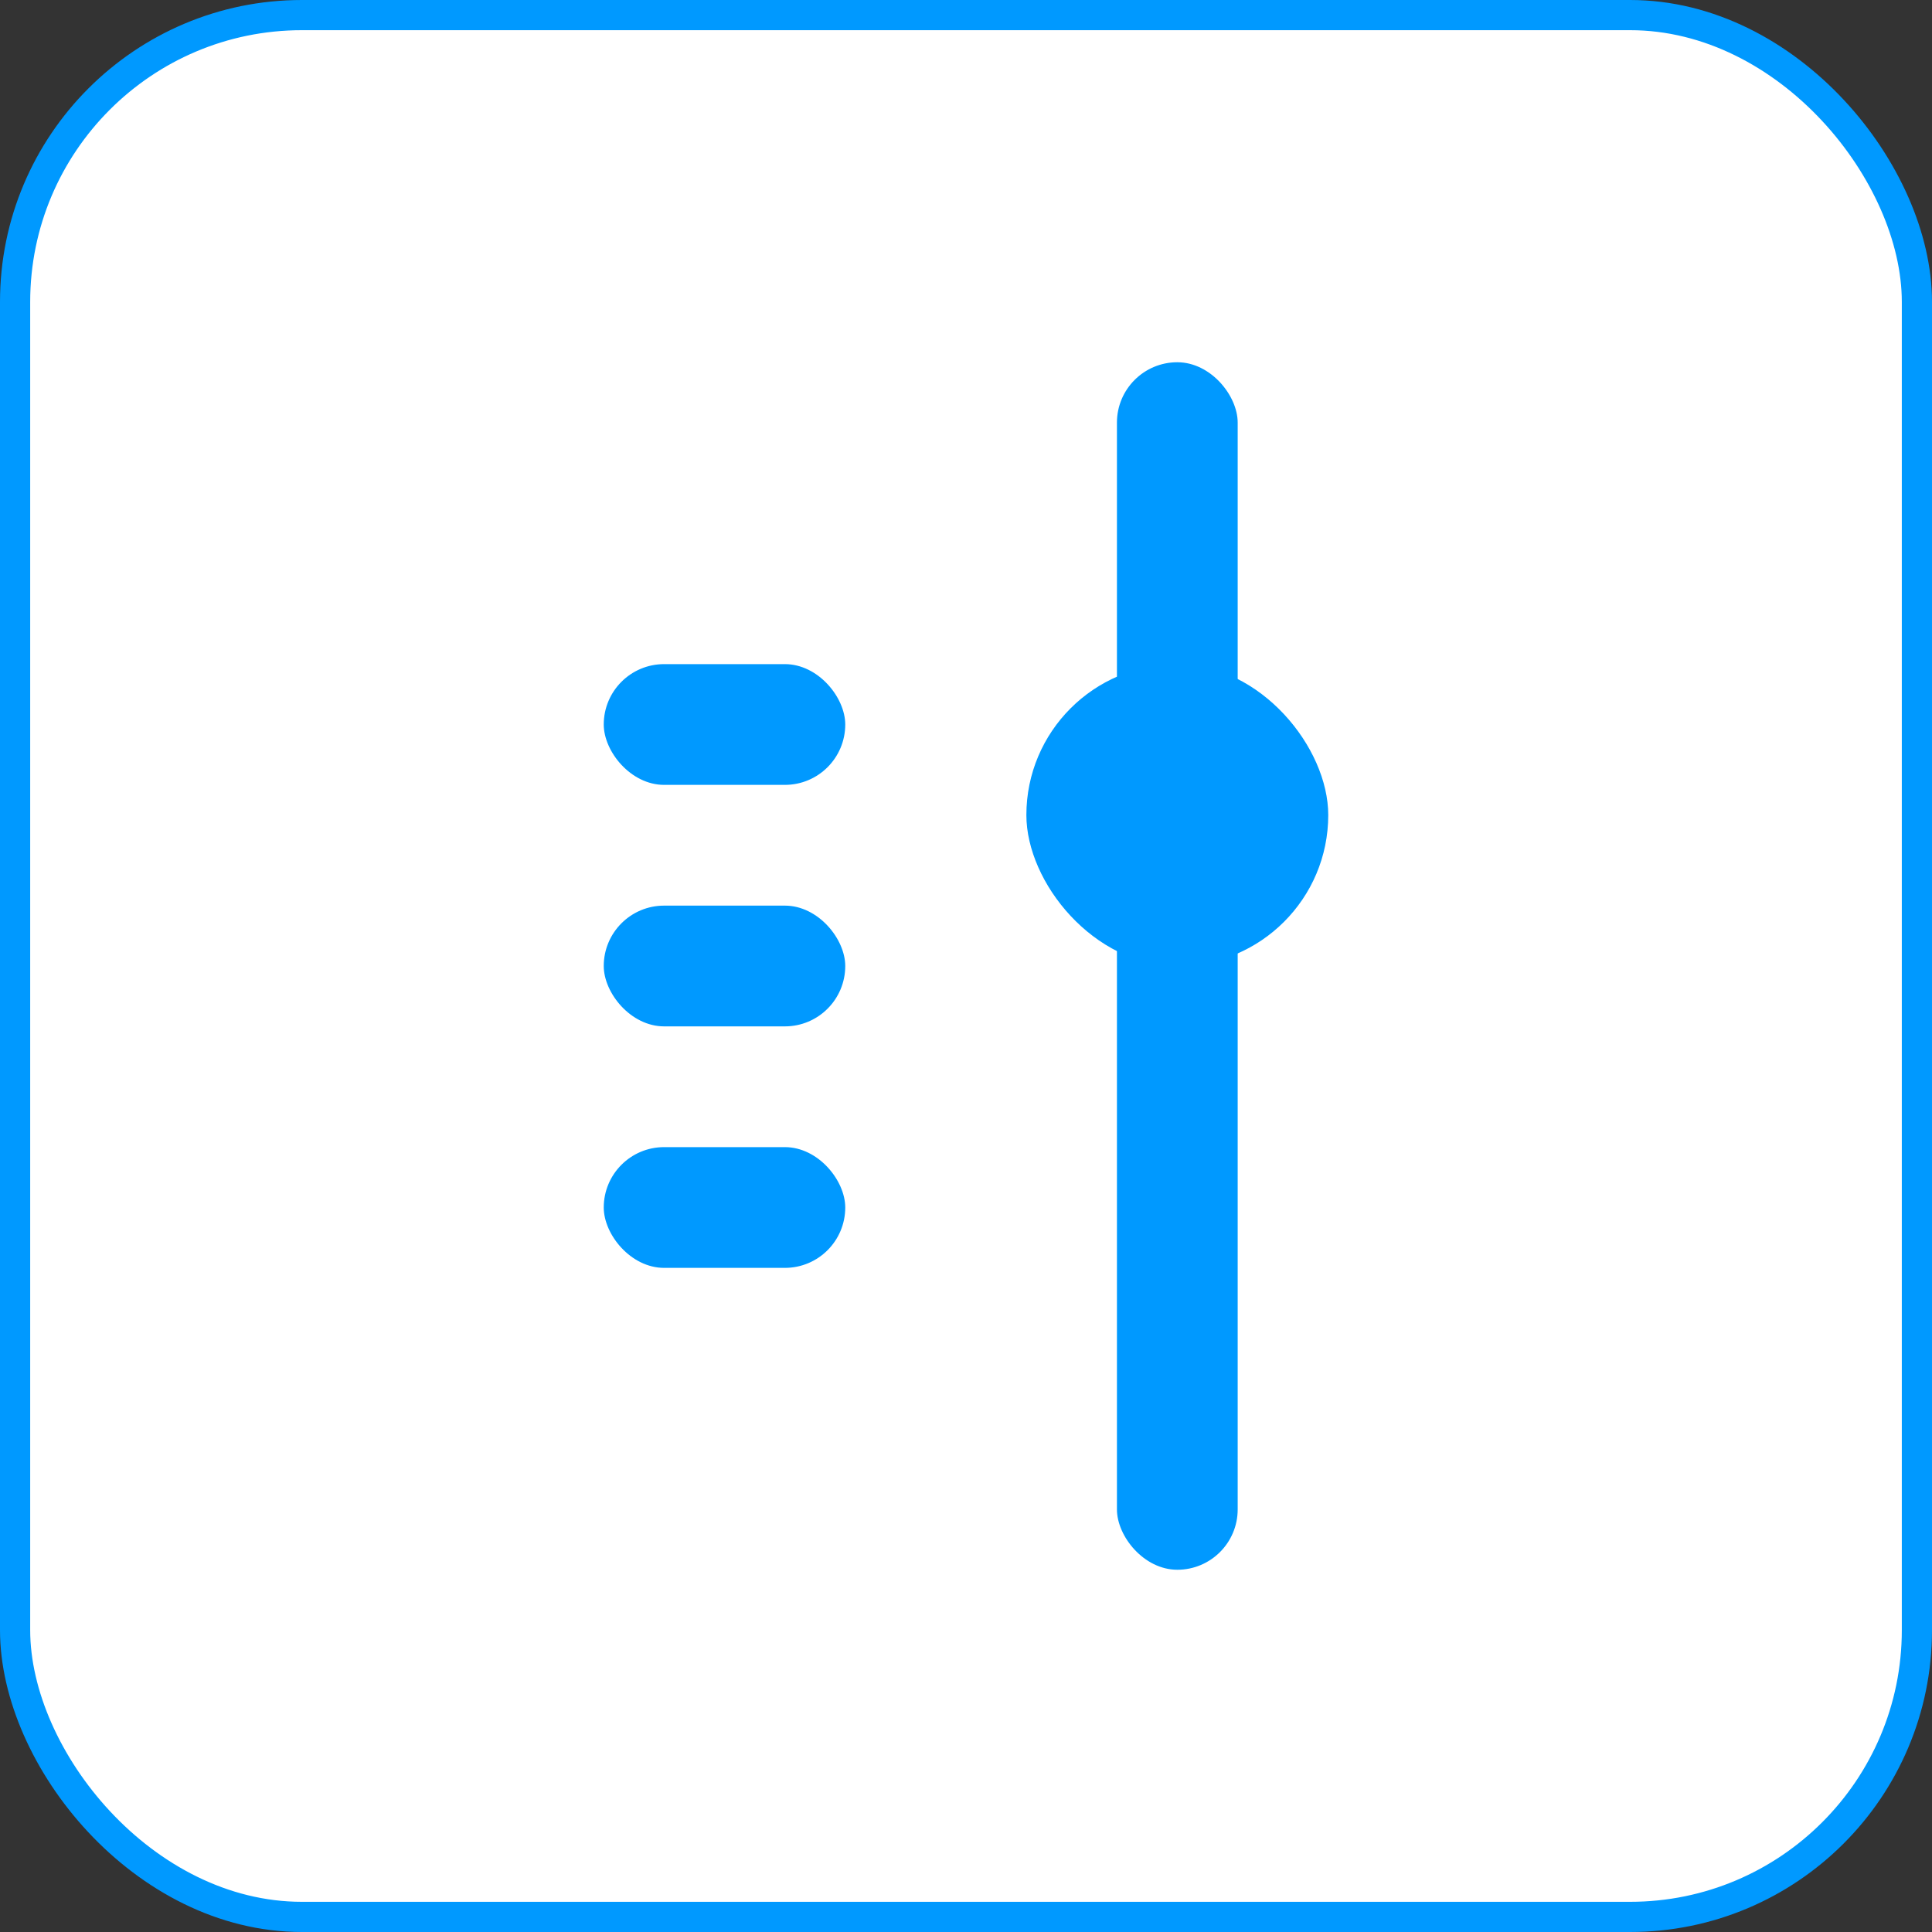 <svg width="64" height="64" viewBox="0 0 64 64" fill="none" xmlns="http://www.w3.org/2000/svg">
<rect x="0" y="0" width="64" height="64" fill="#333333" stroke="none"/>
<rect x="0.5" y="0.5" width="63" height="63" rx="9.5" fill="white" stroke="#0099FF"/>
<rect x="20" y="22" width="8" height="4" rx="2" fill="#0099FF"/>
<rect x="20" y="30" width="8" height="4" rx="2" fill="#0099FF"/>
<rect x="20" y="38" width="8" height="4" rx="2" fill="#0099FF"/>
<rect x="37" y="12" width="4" height="40" rx="2" fill="#0099FF"/>
<rect x="34" y="22" width="10" height="10" rx="5" fill="#0099FF"/>
</svg>
